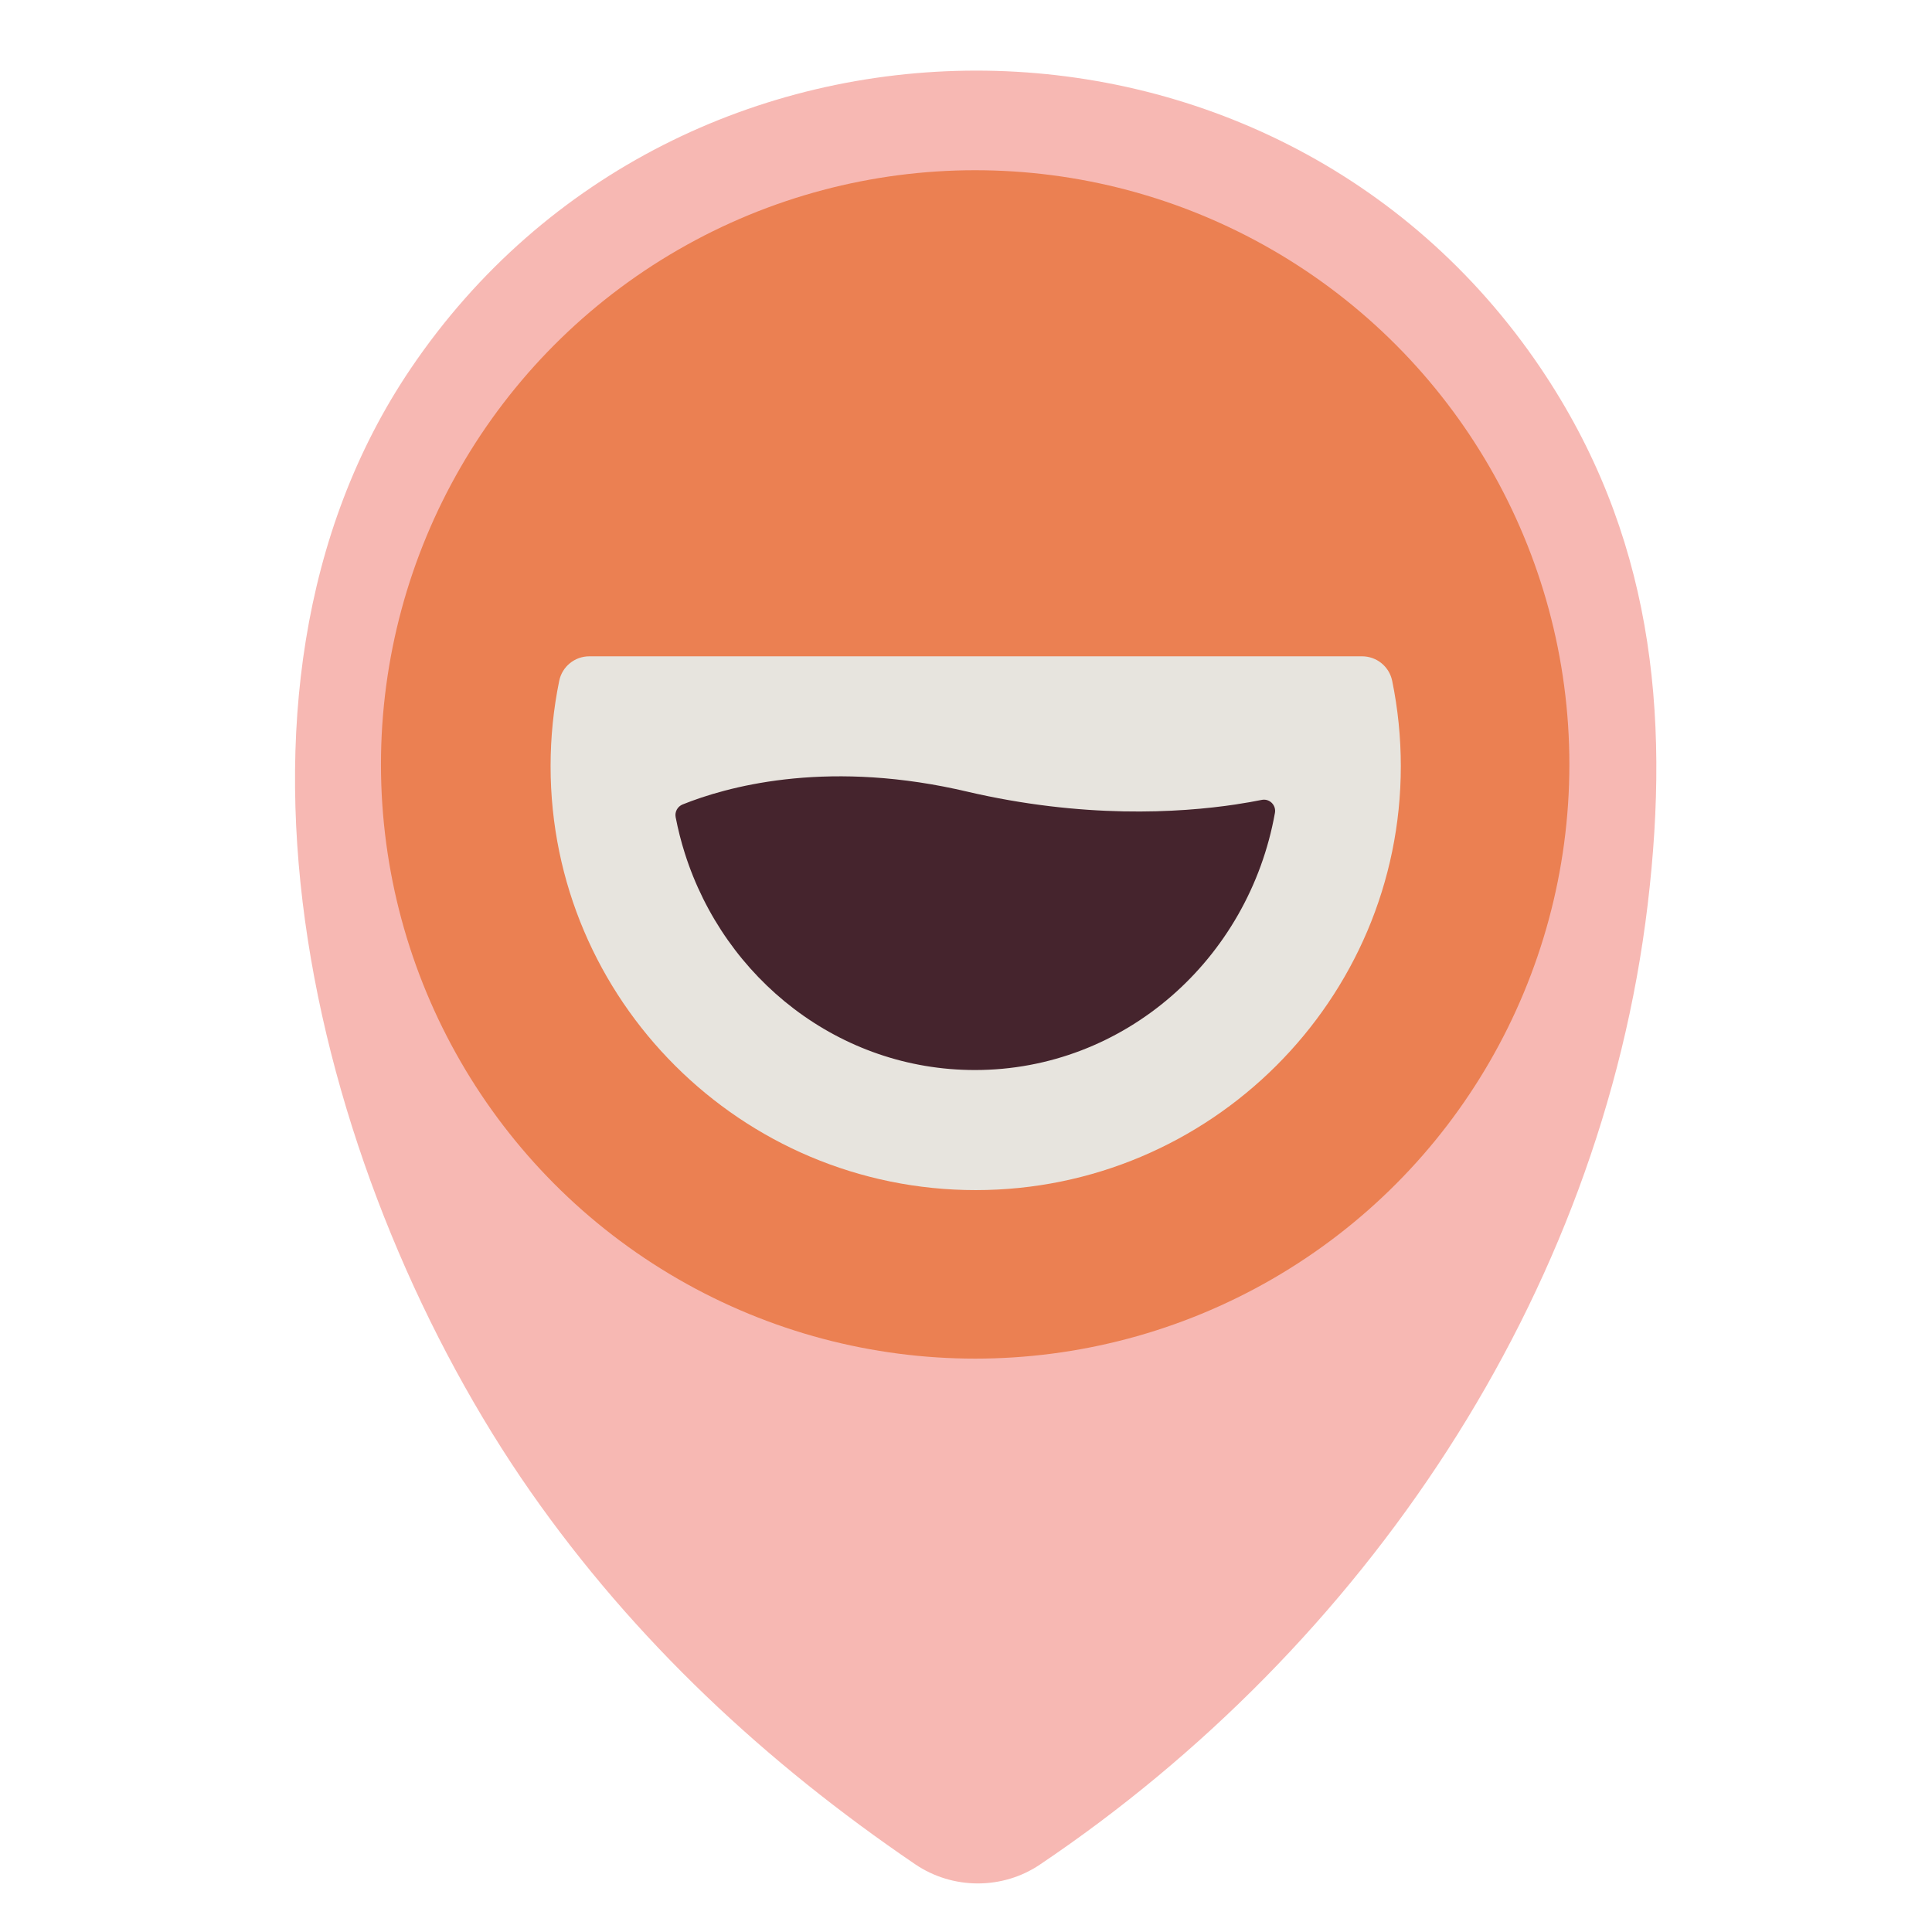<?xml version="1.0" encoding="UTF-8"?>
<svg id="Camada_1" xmlns="http://www.w3.org/2000/svg" version="1.1" viewBox="0 0 512 512">
  <!-- Generator: Adobe Illustrator 29.7.1, SVG Export Plug-In . SVG Version: 2.1.1 Build 8)  -->
  <defs>
    <style>
      .st0 {
        fill: #e7e4de;
      }

      .st1 {
        fill: #f7b8b3;
      }

      .st2 {
        fill: #45242d;
      }

      .st3 {
        fill: #eb8052;
      }
    </style>
  </defs>
  <path class="st1" d="M408.32,97.6c-71.03-105.28-228.29-105.08-299.42,0-59.03,87.19-24.41,217.35,31.71,297.72,27.53,39.42,62.35,71.82,101.91,98.72,4.9,3.33,10.7,5.09,16.62,5.09h0c5.84,0,11.57-1.71,16.41-4.97,85.76-57.71,148.7-150.48,161.11-254.49,6.13-51.4,1-98.57-28.35-142.08Z"/>
  <circle class="st3" cx="258.43" cy="202.58" r="157.47"/>
  <g>
    <path class="st0" d="M368.94,180.42c-.78-3.78-4.11-6.49-7.98-6.49h-204.78c-3.87,0-7.2,2.71-7.98,6.49-1.52,7.4-2.29,15.01-2.29,22.63,0,61.94,50.54,112.34,112.66,112.34s112.66-50.39,112.66-112.34c0-7.61-.77-15.23-2.29-22.63Z"/>
    <path class="st2" d="M327.67,213.16c-15.35,2.31-40.78,3.79-71.58-3.42-.96-.22-1.9-.43-2.84-.64-35.5-7.64-60.86-.53-72.35,4.09-1.33.54-2.12,1.93-1.85,3.35.63,3.27,1.44,6.46,2.43,9.58,10.57,33.35,40.98,57.45,76.88,57.45,39.63,0,72.59-29.38,79.51-68.15h0c.37-2.06-1.45-3.85-3.49-3.44s-4.18.79-6.7,1.17Z"/>
  </g>
</svg>